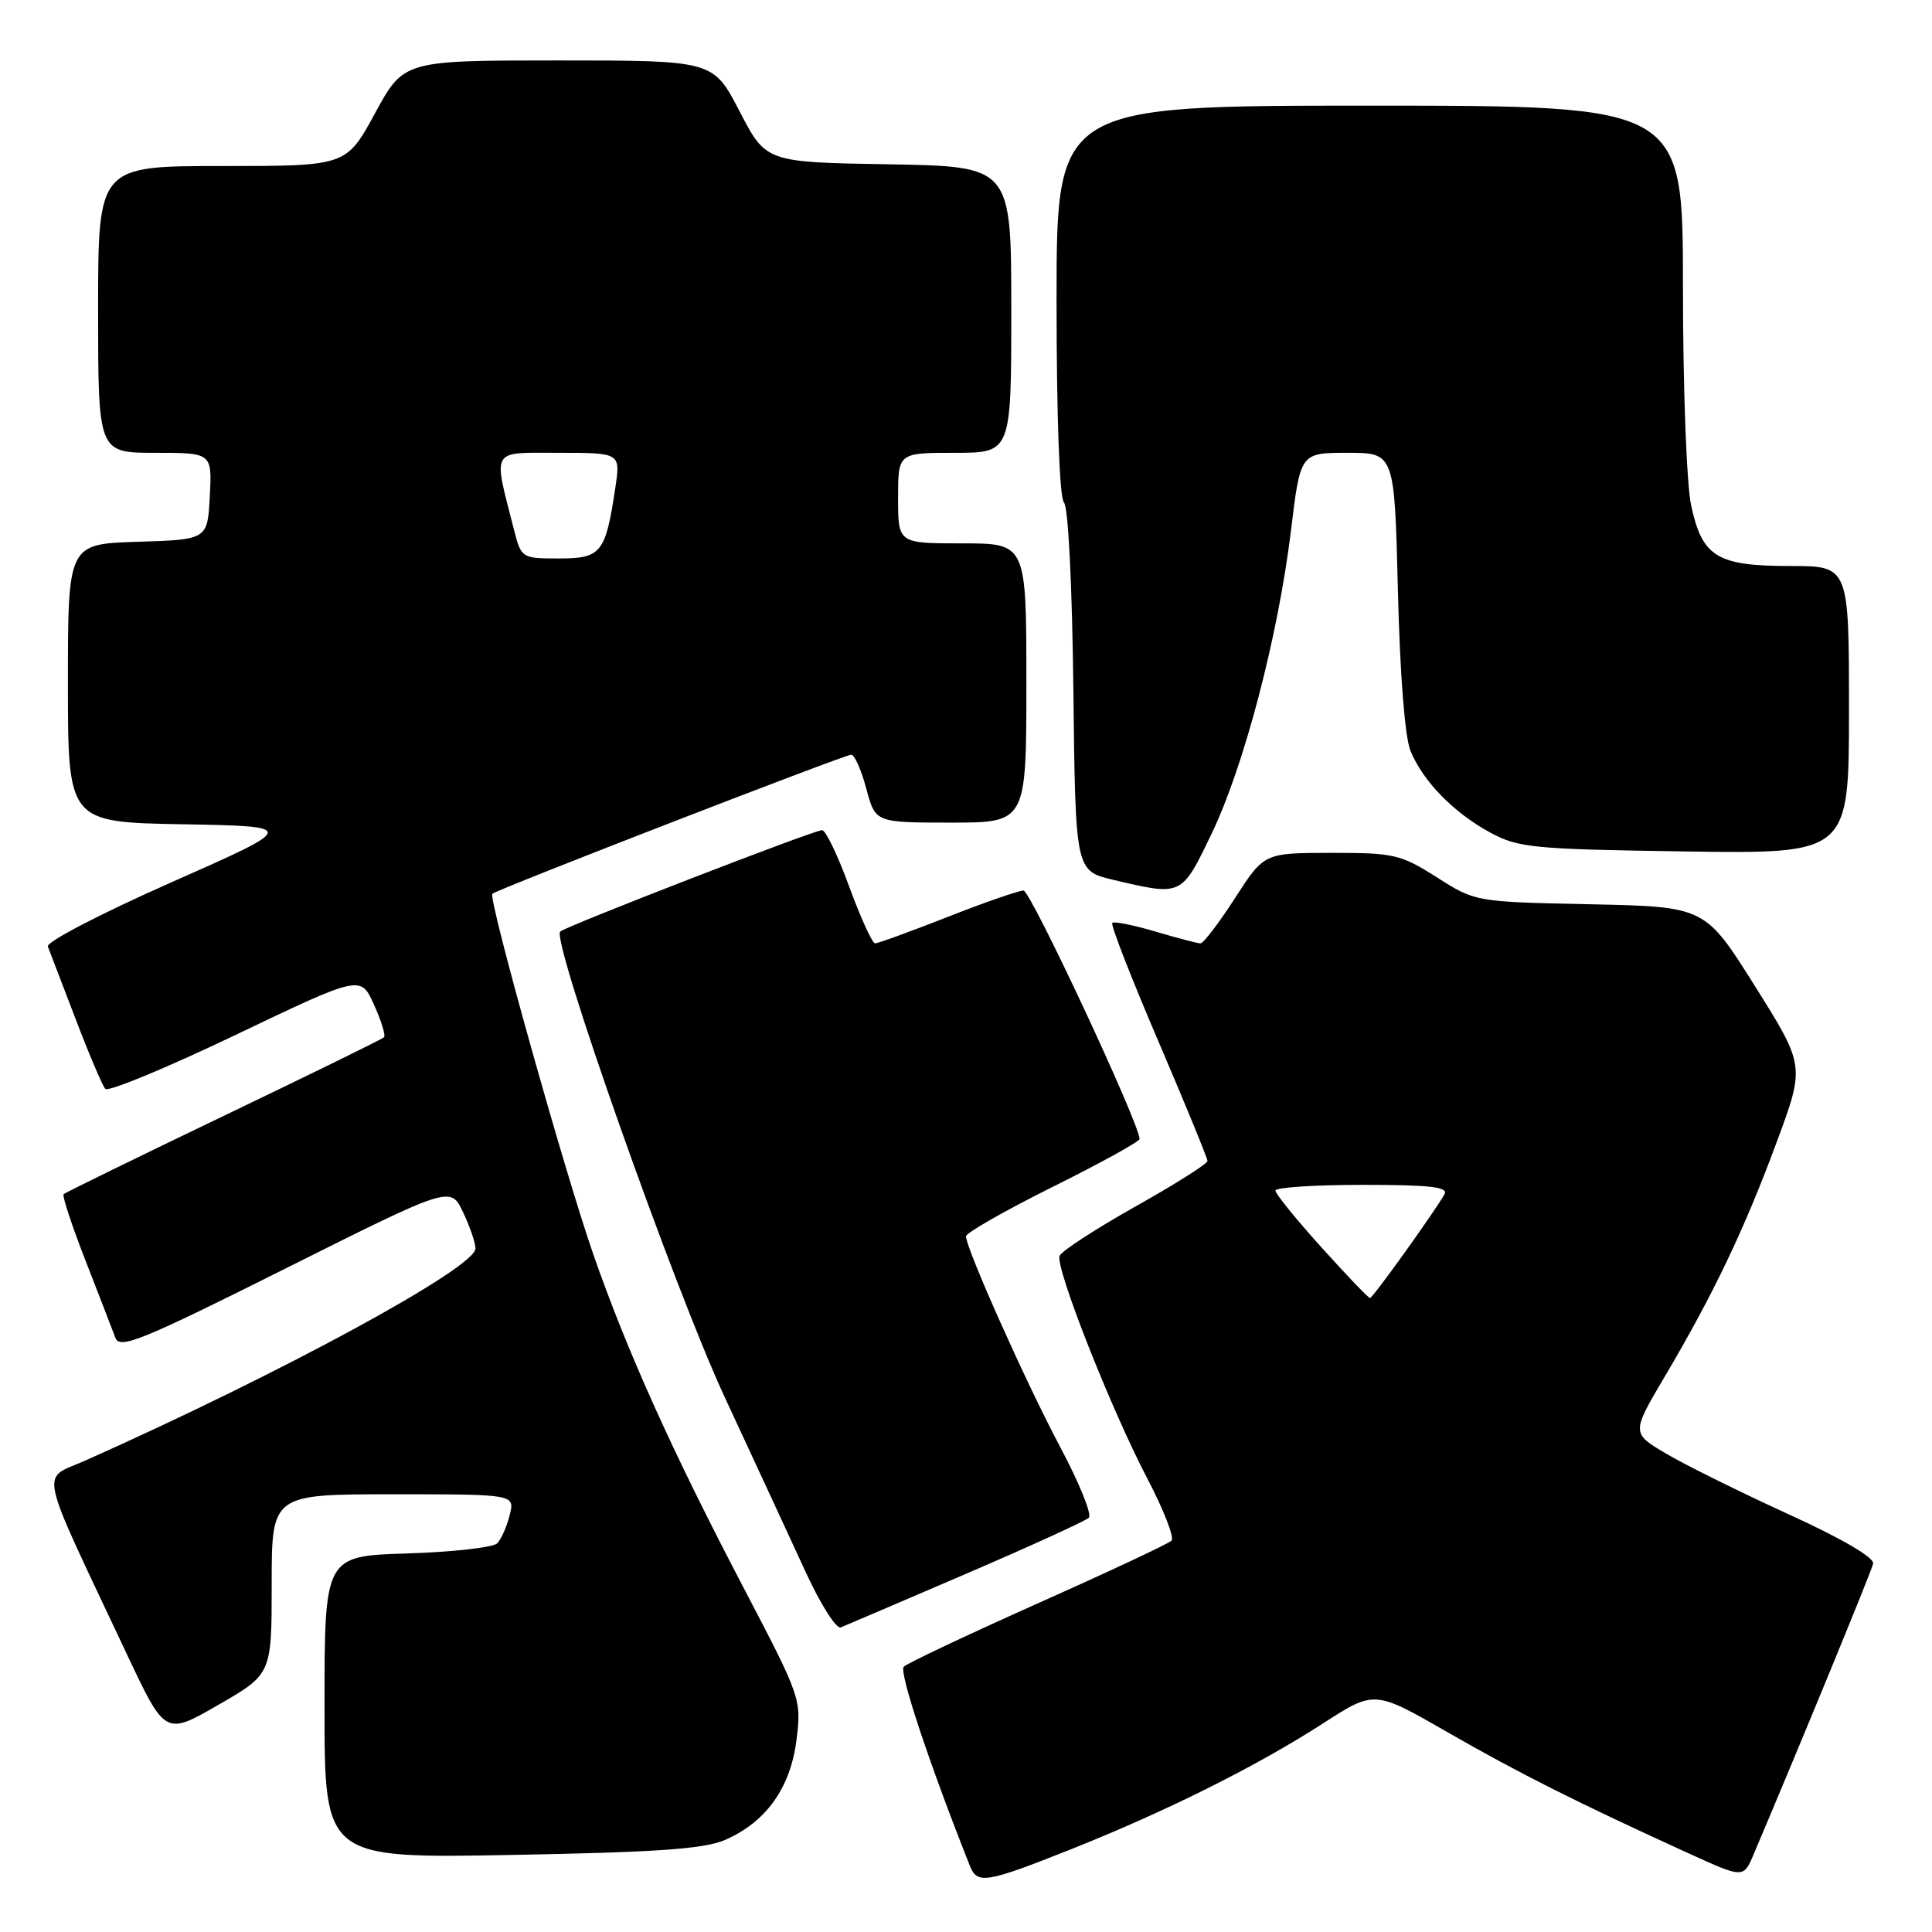 <?xml version="1.0" encoding="UTF-8" standalone="no"?>
<!DOCTYPE svg PUBLIC "-//W3C//DTD SVG 1.1//EN" "http://www.w3.org/Graphics/SVG/1.1/DTD/svg11.dtd" >
<svg xmlns="http://www.w3.org/2000/svg" xmlns:xlink="http://www.w3.org/1999/xlink" version="1.1" viewBox="0 0 256 256">
 <g >
 <path fill="currentColor"
d=" M 142.01 245.00 C 154.62 239.97 166.52 234.03 175.31 228.36 C 182.12 223.96 182.12 223.96 191.81 229.53 C 201.28 234.97 209.08 238.89 223.76 245.58 C 231.02 248.89 231.02 248.89 232.37 245.70 C 238.50 231.26 247.96 208.25 248.20 207.20 C 248.39 206.40 244.10 203.89 237.00 200.65 C 230.68 197.76 223.40 194.16 220.83 192.65 C 216.16 189.90 216.16 189.90 220.59 182.40 C 227.02 171.53 231.16 162.86 235.41 151.36 C 239.17 141.23 239.17 141.23 232.55 130.68 C 225.93 120.14 225.93 120.14 210.71 119.82 C 195.50 119.50 195.50 119.50 190.39 116.25 C 185.61 113.21 184.71 113.00 176.39 113.01 C 167.50 113.02 167.50 113.02 163.64 119.01 C 161.52 122.30 159.46 125.00 159.07 125.00 C 158.68 125.00 155.99 124.29 153.08 123.43 C 150.18 122.57 147.61 122.06 147.38 122.29 C 147.14 122.52 149.89 129.57 153.48 137.95 C 157.06 146.32 160.00 153.47 160.00 153.84 C 160.00 154.20 155.69 156.93 150.41 159.89 C 145.14 162.86 140.63 165.79 140.40 166.41 C 139.81 167.94 147.24 186.79 152.05 195.96 C 154.20 200.07 155.64 203.76 155.23 204.15 C 154.83 204.55 146.87 208.28 137.54 212.44 C 128.22 216.61 120.21 220.39 119.75 220.85 C 119.09 221.51 123.10 233.61 128.52 247.25 C 129.50 249.71 130.67 249.51 142.01 245.00 Z  M 96.05 243.81 C 101.50 241.45 104.74 236.92 105.54 230.55 C 106.21 225.17 106.11 224.87 98.61 210.54 C 89.07 192.33 83.10 179.08 78.60 166.16 C 74.77 155.13 64.65 119.02 65.24 118.43 C 65.80 117.87 111.91 100.00 112.80 100.00 C 113.23 100.00 114.13 102.03 114.79 104.50 C 115.99 109.00 115.99 109.00 126.00 109.00 C 136.00 109.00 136.00 109.00 136.00 90.50 C 136.00 72.00 136.00 72.00 127.50 72.00 C 119.00 72.00 119.00 72.00 119.00 66.00 C 119.00 60.00 119.00 60.00 126.50 60.00 C 134.00 60.00 134.00 60.00 134.00 41.02 C 134.00 22.05 134.00 22.05 117.75 21.77 C 101.50 21.50 101.50 21.50 98.00 14.75 C 94.50 8.01 94.50 8.01 74.00 8.01 C 53.50 8.01 53.50 8.01 49.69 15.01 C 45.88 22.00 45.88 22.00 29.44 22.00 C 13.00 22.00 13.00 22.00 13.00 41.00 C 13.00 60.00 13.00 60.00 20.55 60.00 C 28.10 60.00 28.10 60.00 27.80 65.75 C 27.50 71.50 27.50 71.50 18.25 71.79 C 9.00 72.08 9.00 72.08 9.00 90.51 C 9.00 108.95 9.00 108.95 24.23 109.22 C 39.47 109.50 39.47 109.50 22.69 116.92 C 13.38 121.04 6.10 124.82 6.34 125.42 C 6.57 126.01 8.22 130.32 10.01 135.00 C 11.79 139.68 13.57 143.85 13.95 144.28 C 14.34 144.71 22.11 141.49 31.22 137.13 C 47.79 129.21 47.79 129.21 49.55 133.11 C 50.52 135.26 51.12 137.21 50.89 137.44 C 50.66 137.68 41.09 142.37 29.64 147.86 C 18.18 153.36 8.64 158.03 8.43 158.24 C 8.22 158.45 9.53 162.42 11.34 167.06 C 13.15 171.70 14.93 176.30 15.29 177.27 C 15.87 178.81 18.74 177.64 37.82 168.09 C 59.70 157.14 59.70 157.14 61.35 160.61 C 62.26 162.51 63.00 164.68 63.00 165.43 C 63.00 167.99 37.33 181.94 11.26 193.55 C 5.35 196.18 4.82 193.72 16.83 219.23 C 21.89 229.96 21.89 229.96 28.94 225.90 C 36.00 221.83 36.00 221.83 36.00 209.91 C 36.00 198.00 36.00 198.00 52.11 198.00 C 68.22 198.00 68.22 198.00 67.54 200.75 C 67.16 202.26 66.42 203.95 65.88 204.50 C 65.34 205.05 59.98 205.65 53.95 205.84 C 43.00 206.18 43.00 206.18 43.00 226.21 C 43.00 246.24 43.00 246.24 67.75 245.79 C 87.01 245.44 93.29 245.00 96.05 243.81 Z  M 128.00 208.54 C 136.53 204.87 143.85 201.53 144.28 201.11 C 144.71 200.69 143.00 196.46 140.47 191.72 C 135.96 183.23 128.00 165.43 128.00 163.82 C 128.00 163.36 133.18 160.41 139.50 157.26 C 145.82 154.12 151.00 151.26 151.00 150.92 C 151.00 148.91 136.56 118.00 135.62 118.00 C 135.00 118.00 130.47 119.57 125.57 121.50 C 120.67 123.42 116.34 125.00 115.96 125.00 C 115.58 125.00 114.04 121.62 112.53 117.50 C 111.03 113.38 109.41 110.00 108.93 110.00 C 107.84 110.00 74.92 122.75 74.23 123.44 C 73.05 124.62 89.31 170.66 95.99 185.05 C 99.94 193.55 104.78 204.01 106.75 208.29 C 108.72 212.58 110.82 215.89 111.41 215.64 C 112.01 215.40 119.47 212.20 128.00 208.54 Z  M 160.53 110.50 C 164.85 101.52 169.37 84.26 171.07 70.23 C 172.31 60.00 172.31 60.00 178.55 60.00 C 184.78 60.00 184.78 60.00 185.23 78.25 C 185.50 89.36 186.15 97.67 186.90 99.50 C 188.55 103.53 192.65 107.72 197.50 110.34 C 201.18 112.33 203.21 112.53 223.25 112.82 C 245.00 113.14 245.00 113.14 245.00 94.07 C 245.00 75.00 245.00 75.00 237.22 75.00 C 227.51 75.00 225.55 73.80 224.08 66.95 C 223.48 64.12 223.00 51.37 223.00 37.95 C 223.00 14.00 223.00 14.00 181.50 14.00 C 140.00 14.00 140.00 14.00 140.00 39.80 C 140.00 55.34 140.39 65.99 140.98 66.58 C 141.55 67.15 142.07 77.55 142.23 91.48 C 142.50 115.39 142.50 115.39 147.50 116.58 C 156.65 118.74 156.54 118.79 160.53 110.50 Z  M 175.08 165.26 C 171.74 161.56 169.00 158.18 169.00 157.76 C 169.00 157.34 174.20 157.00 180.56 157.00 C 189.52 157.00 191.96 157.28 191.40 158.25 C 190.00 160.71 181.89 172.00 181.53 172.00 C 181.33 172.00 178.42 168.97 175.08 165.26 Z  M 68.12 70.25 C 65.32 59.26 64.89 60.00 74.03 60.00 C 82.23 60.00 82.23 60.00 81.53 64.66 C 80.23 73.30 79.67 74.00 74.06 74.00 C 69.14 74.00 69.07 73.95 68.12 70.25 Z "/>
</g>
</svg>